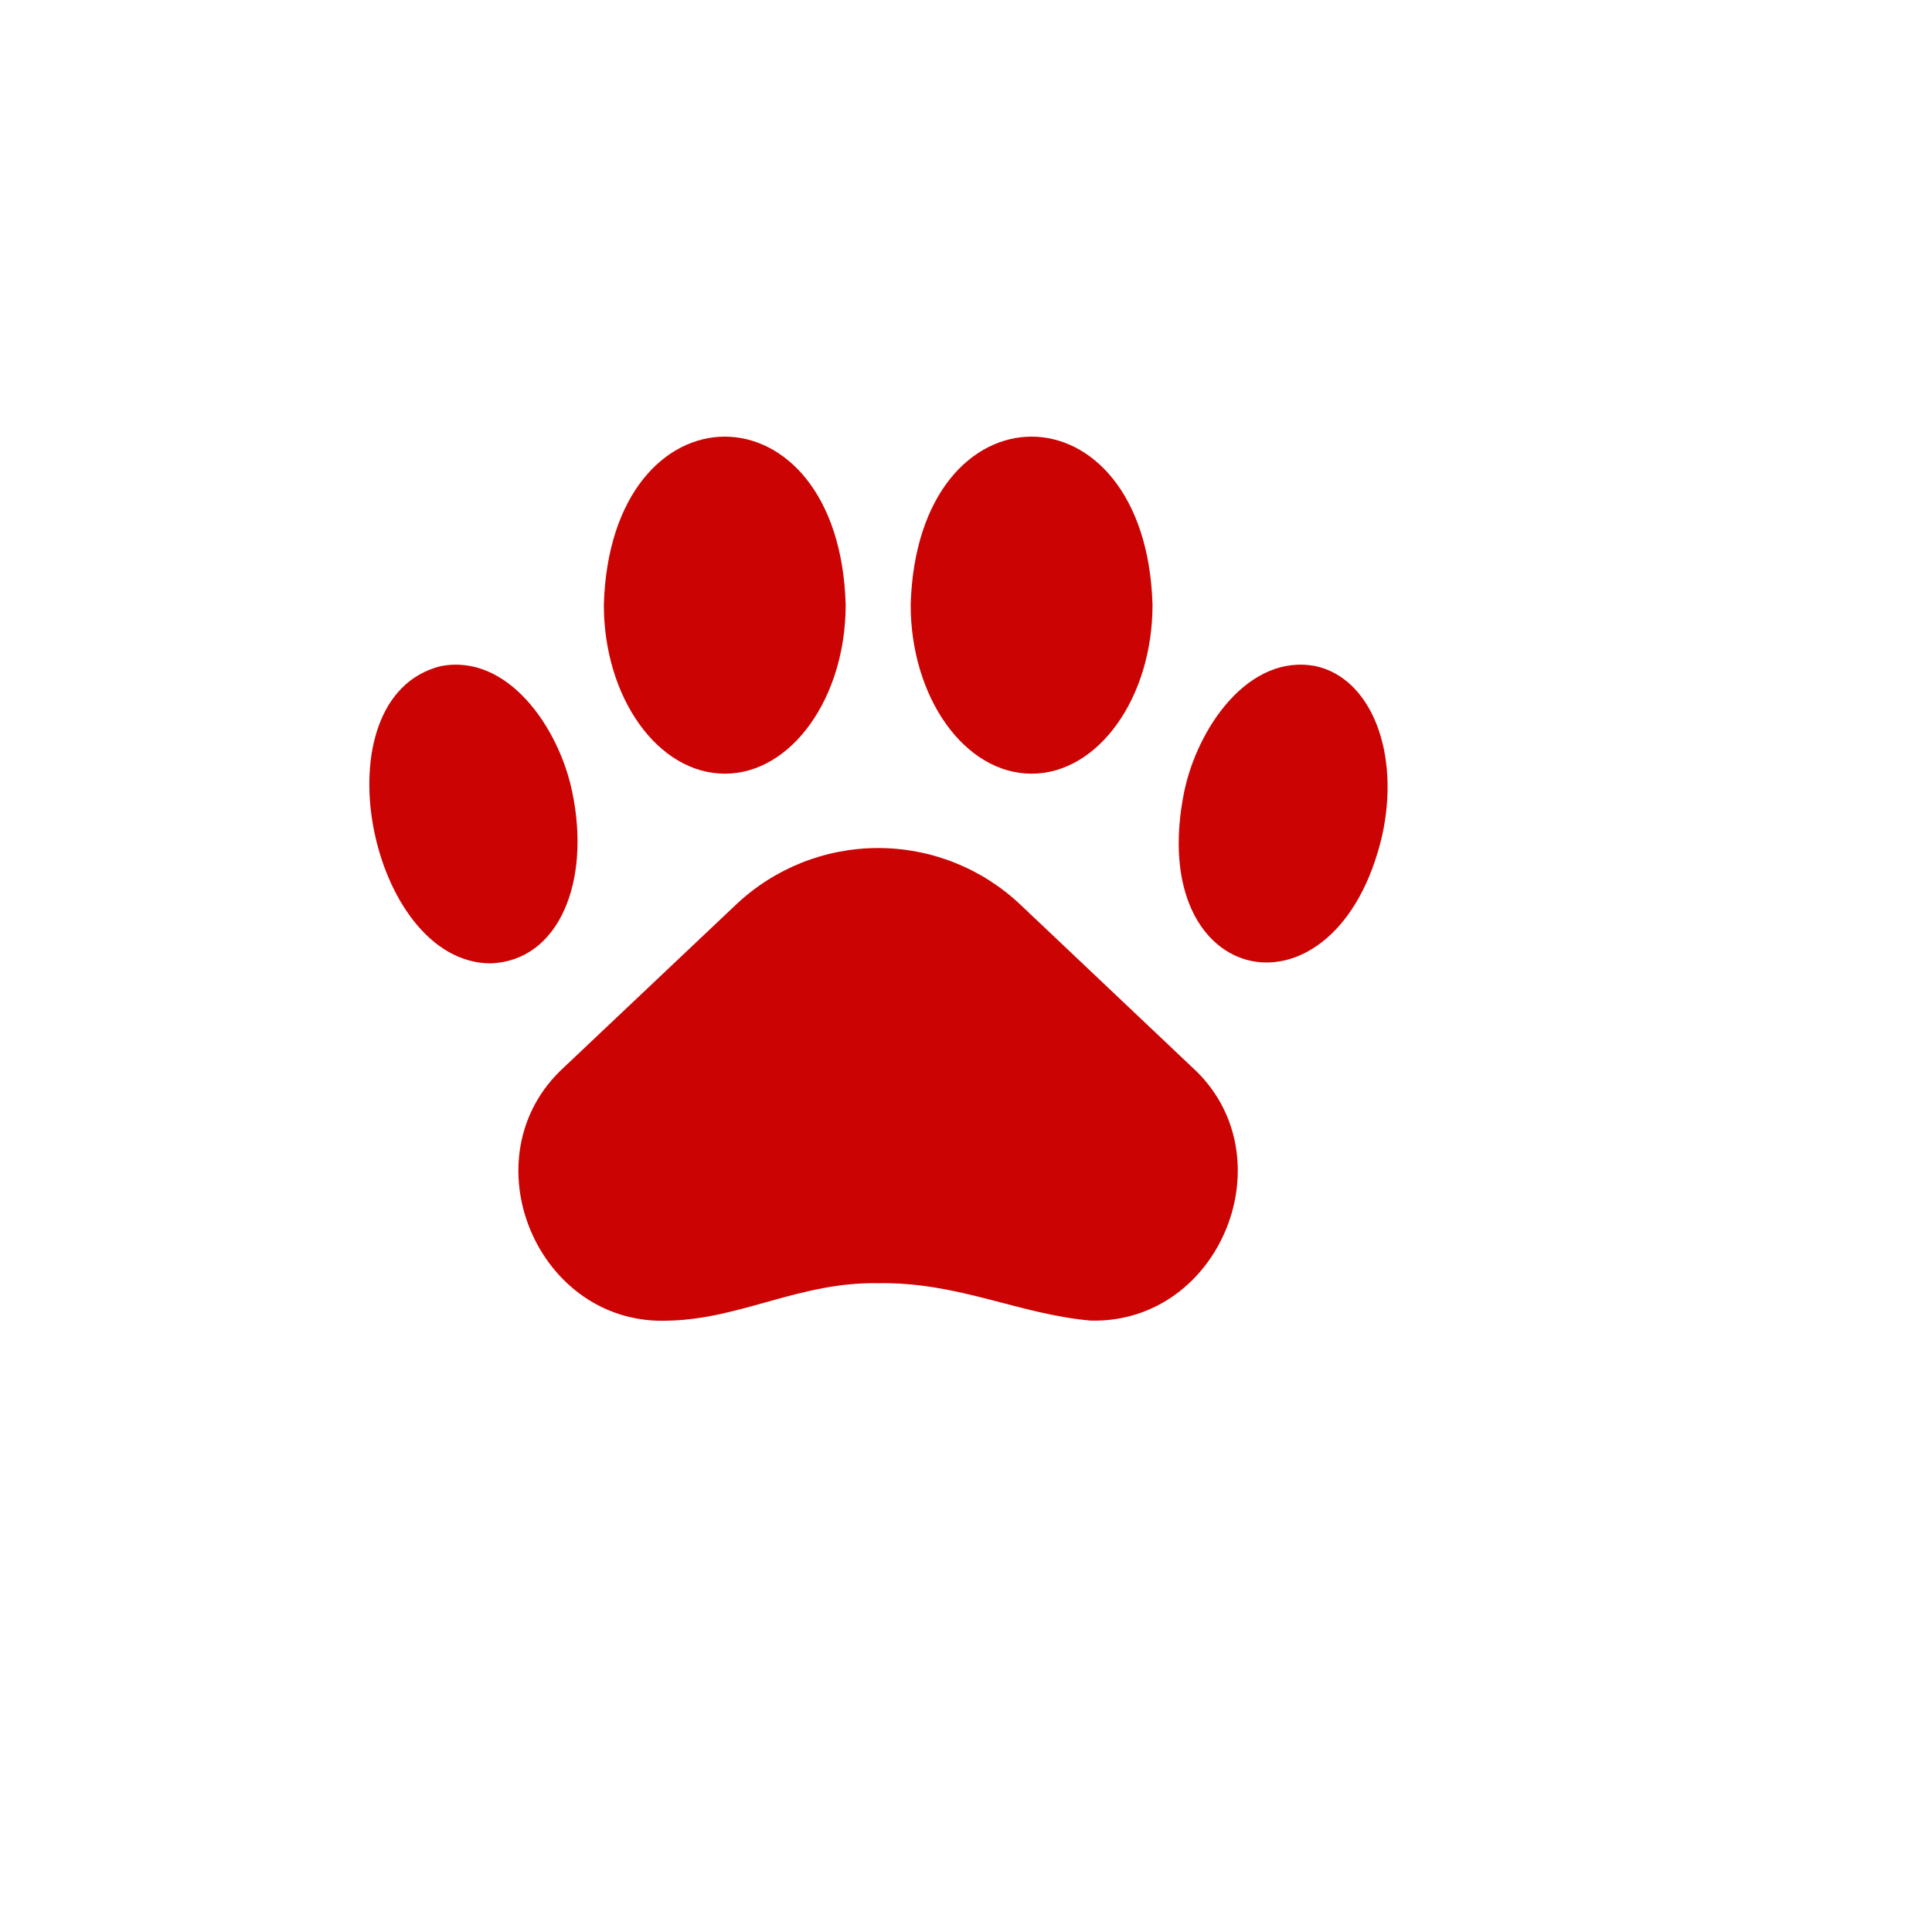 <svg width="110" height="110" viewBox="0 0 110 110" fill="none" xmlns="http://www.w3.org/2000/svg">
<g filter="url(#filter0_d_68_178)">
<circle cx="50" cy="50" r="40" fill="white"/>
</g>
<path d="M58.1 51.51C55.912 49.438 53.013 48.283 50 48.283C46.987 48.283 44.088 49.438 41.9 51.51L32.13 60.75C26.53 65.84 30.57 75.57 38.13 75.19C42.23 75.08 45.56 72.98 49.99 73.06C54.58 72.98 57.99 74.83 62.11 75.19C69.54 75.36 73.38 65.74 67.86 60.75L58.1 51.51Z" fill="#CC0303"/>
<path d="M74.92 37.93C71.1 37.18 68.18 41.43 67.42 45.09C65.14 56.42 76.12 58.58 78.69 47.59C79.74 42.88 78.08 38.63 74.92 37.93Z" fill="#CC0303"/>
<path d="M58.73 44.05C62.53 44.05 65.62 39.73 65.62 34.43C65.24 21.67 52.22 21.67 51.85 34.43C51.85 39.73 54.94 44.05 58.73 44.05Z" fill="#CC0303"/>
<path d="M32.58 45.09C31.83 41.43 28.9 37.18 25.08 37.93C18 39.72 21 54.81 27.92 54.85C31.84 54.72 33.65 50.17 32.58 45.09Z" fill="#CC0303"/>
<path d="M41.27 44.05C45.06 44.05 48.15 39.73 48.15 34.43C47.78 21.67 34.76 21.67 34.38 34.43C34.38 39.73 37.47 44.05 41.27 44.05Z" fill="#CC0303"/>
<defs>
<filter id="filter0_d_68_178" x="0" y="0" width="110" height="110" filterUnits="userSpaceOnUse" color-interpolation-filters="sRGB">
<feFlood flood-opacity="0" result="BackgroundImageFix"/>
<feColorMatrix in="SourceAlpha" type="matrix" values="0 0 0 0 0 0 0 0 0 0 0 0 0 0 0 0 0 0 127 0" result="hardAlpha"/>
<feOffset dx="5" dy="5"/>
<feGaussianBlur stdDeviation="7.5"/>
<feComposite in2="hardAlpha" operator="out"/>
<feColorMatrix type="matrix" values="0 0 0 0 0 0 0 0 0 0 0 0 0 0 0 0 0 0 0.25 0"/>
<feBlend mode="normal" in2="BackgroundImageFix" result="effect1_dropShadow_68_178"/>
<feBlend mode="normal" in="SourceGraphic" in2="effect1_dropShadow_68_178" result="shape"/>
</filter>
</defs>
</svg>
